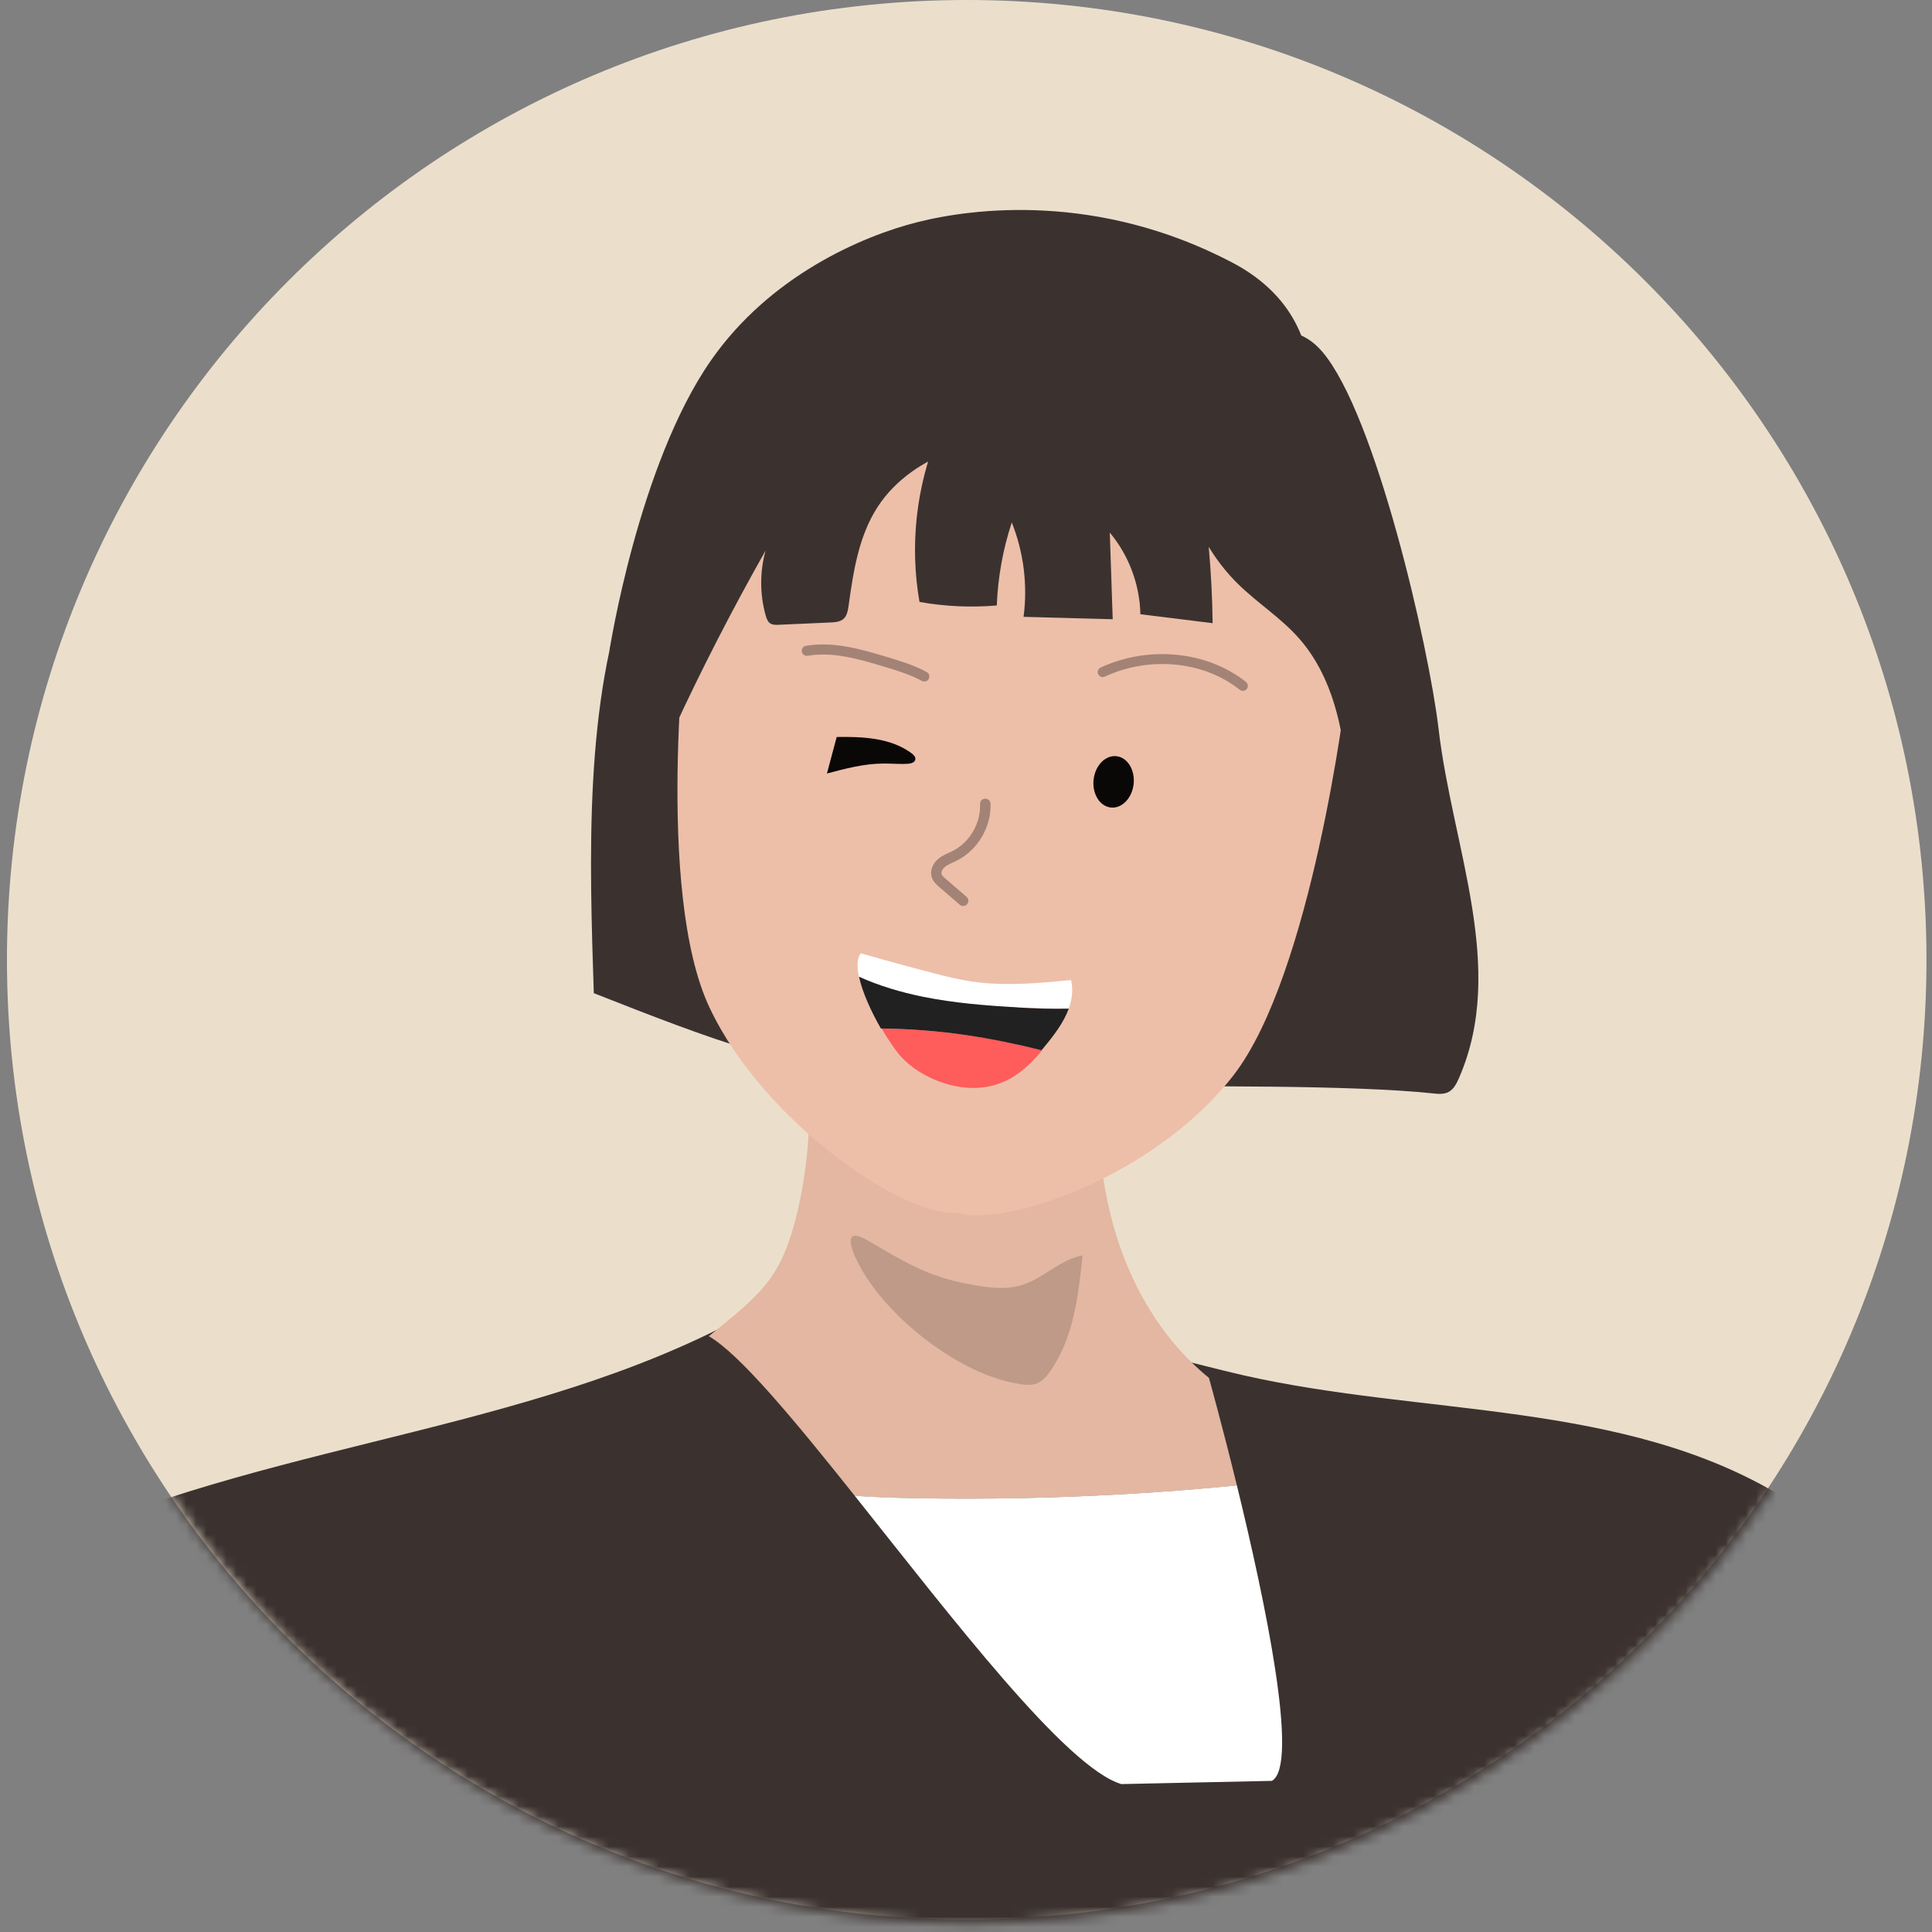 <svg width="192" height="192" viewBox="0 0 192 192" fill="none" xmlns="http://www.w3.org/2000/svg">
<rect x="0" y="0" width="192" height="192" fill="#808080" stroke="none"/>
<g clip-path="url(#clip0_1734_12060)">
<path d="M96.071 190.76C148.748 190.76 191.451 148.057 191.451 95.38C191.451 42.703 148.748 0 96.071 0C43.395 0 0.691 42.703 0.691 95.38C0.691 148.057 43.395 190.76 96.071 190.76Z" fill="#EBDFCC"/>
<mask id="mask0_1734_12060" style="mask-type:luminance" maskUnits="userSpaceOnUse" x="0" y="0" width="192" height="192">
<path d="M96.31 191.13C148.987 191.13 191.69 148.427 191.69 95.75C191.69 43.073 148.987 0.37 96.31 0.37C43.633 0.37 0.93 43.073 0.93 95.75C0.93 148.427 43.633 191.13 96.31 191.13Z" fill="white"/>
</mask>
<g mask="url(#mask0_1734_12060)">
<path d="M79.55 127.34C59.2 141.08 33.08 142.3 10.19 151.2C6.02 152.82 1.84 154.78 -1.2 158.05C-4.25 161.32 -5.96 166.18 -4.43 170.38C-3.43 173.12 -1.24 175.23 0.99 177.12C20.9 194.04 47.46 200.7 73.31 204.52C77.29 205.11 81.28 205.64 85.3 205.93C110.22 207.72 134.74 200.07 158.56 192.5C162.04 191.39 165.63 190.23 168.37 187.82C170.7 185.77 172.25 182.99 173.61 180.2C176.96 173.32 179.49 166.05 181.14 158.58C181.57 156.63 181.93 154.52 181.14 152.68C180.4 150.93 178.77 149.74 177.15 148.75C161.38 139.13 141.47 140.76 123.46 136.65C118.52 135.52 113.63 133.94 108.57 133.76C103.51 133.58 98.07 135.07 94.9 139.03" fill="#3B3230"/>
<path d="M67.51 50.8C59.36 54.93 52.41 60.95 45.62 66.96C43.17 69.12 40.57 71.62 40.32 74.82C40.02 78.69 43.23 81.88 46.19 84.49L54.46 91.77C57.62 94.55 61.1 97.48 65.34 97.86C67.24 98.03 69.14 97.67 71 97.23C79.59 95.23 87.81 91.75 95.17 87" fill="#EBDFCC"/>
<path d="M59.011 98.7C70.541 103.24 79.121 106.57 91.461 107.74C97.841 108.34 104.261 108.02 110.671 107.99C118.571 107.95 134.531 107.82 142.391 108.66C142.931 108.72 143.501 108.77 143.971 108.51C144.471 108.24 144.751 107.68 144.981 107.16C149.771 96.22 144.351 84.28 142.961 72.42C142.011 64.33 136.711 41.15 131.411 34.96C125.711 28.3 117.241 40.3 108.781 38.02C104.511 36.87 100.151 35.71 95.741 35.97C93.091 36.13 90.491 36.8 87.981 37.67C82.891 39.45 78.121 42.1 73.901 45.45C68.981 49.36 64.981 51.36 62.771 57.11C57.991 69.56 58.591 85.59 59.011 98.71V98.7Z" fill="#3B3230"/>
<path d="M122.921 147.62C121.431 141.53 120.141 136.93 120.141 136.93C115.231 132.93 112.121 127.3 110.551 121.44C108.981 115.57 108.861 109.46 109.231 103.42H80.311C80.671 109.45 80.561 115.57 78.991 121.44C77.421 127.31 75.341 128.79 70.441 132.79C73.491 134.54 78.921 141.09 84.951 148.66C86.761 148.79 88.581 148.86 90.381 148.89C101.241 149.11 112.111 148.68 122.931 147.63L122.921 147.62Z" fill="#E3B7A1"/>
<path d="M90.371 148.88C88.561 148.84 86.751 148.78 84.941 148.65C94.651 160.83 105.941 175.65 111.431 177.3L126.401 176.98C129.171 175.42 125.691 158.95 122.921 147.62C112.111 148.68 101.231 149.1 90.371 148.88Z" fill="white"/>
<path d="M133.751 69C133.751 69 130.381 96.77 122.591 106.85C114.791 116.93 99.781 122.07 95.011 120.5C90.021 121.01 75.961 111.67 70.521 100.15C65.071 88.63 68.241 61.88 68.241 61.88L101.401 48.44L118.801 50.33L125.021 52.72L133.751 69Z" fill="#EDBFA9"/>
<path d="M95.658 90.03C95.558 90.02 95.458 89.98 95.378 89.91L93.328 88.14C93.078 87.92 92.738 87.63 92.598 87.18C92.368 86.47 92.768 85.74 93.258 85.34C93.588 85.07 93.948 84.91 94.298 84.75C94.408 84.7 94.528 84.65 94.638 84.59C96.348 83.74 97.478 81.82 97.398 79.91C97.388 79.62 97.608 79.38 97.898 79.37C98.178 79.37 98.428 79.58 98.438 79.87C98.528 82.17 97.158 84.49 95.098 85.52C94.978 85.58 94.848 85.64 94.718 85.7C94.418 85.84 94.128 85.97 93.908 86.15C93.688 86.33 93.498 86.64 93.578 86.87C93.628 87.04 93.828 87.21 94.008 87.36L96.058 89.13C96.278 89.32 96.298 89.64 96.108 89.86C95.988 89.99 95.828 90.05 95.658 90.04V90.03Z" fill="#A38375"/>
<path d="M101.47 137.57C102.01 137.64 102.58 137.68 103.08 137.47C103.62 137.25 104.01 136.78 104.34 136.31C106.68 133.01 107.17 128.78 107.58 124.76C105.35 125.17 103.68 127.07 101.51 127.72C99.8 128.24 97.96 127.93 96.2 127.6C92.1 126.84 89.71 125.3 86.24 123.28C83.67 121.79 84.52 124.17 85.54 126C88.38 131.13 95.61 136.77 101.47 137.56V137.57Z" fill="#BF9A88"/>
<path d="M69.312 57.63C70.572 55.84 72.352 54.5 74.112 53.2C76.482 51.46 78.872 49.74 81.462 48.34C88.802 44.35 97.562 43.06 105.742 44.75C108.772 45.38 111.712 46.39 114.622 47.46C120.472 49.62 126.632 52.32 129.882 57.64C131.482 60.25 132.222 63.28 132.952 66.25C133.252 67.48 133.552 68.75 133.422 70.01C133.292 71.27 132.632 72.56 131.472 73.09C130.032 73.75 128.362 73.09 126.912 72.43C124.772 71.45 122.632 70.47 120.502 69.49C117.852 68.28 115.192 67.06 112.402 66.23C107.752 64.85 102.852 64.58 98.002 64.46C90.742 64.27 83.482 64.38 76.232 64.77C74.222 64.88 70.482 65.61 68.722 64.17C66.772 62.58 68.142 59.3 69.312 57.63Z" fill="#EDBFA9"/>
<path d="M93.19 43.18C91.04 48.41 90.4 54.25 91.38 59.82C93.91 60.27 96.5 60.39 99.06 60.17C99.17 57.37 99.67 54.58 100.55 51.92C101.73 54.88 102.14 58.14 101.72 61.3C104.67 61.38 107.63 61.46 110.58 61.54C110.48 58.67 110.39 55.8 110.29 52.93C112.18 55.18 113.27 58.1 113.33 61.04C115.72 61.34 118.12 61.63 120.51 61.93C120.48 59.4 120.35 56.86 120.12 54.34C120.93 55.68 121.91 56.93 123.03 58.03C124.95 59.92 127.27 61.38 129.06 63.4C133.24 68.11 133.83 74.91 134.21 81.19C135.47 78.94 135.71 76.28 135.72 73.71C135.75 67.86 134.74 62 132.76 56.49C132.32 55.28 131.84 54.07 131.22 52.94C128.58 48.07 123.78 44.75 118.86 42.2C113.24 39.28 107.24 37.1 101.06 35.73C99.02 35.28 96.95 34.92 94.86 34.98C91.9 35.07 89.04 36.02 86.23 36.96C84.19 37.64 82.14 38.33 80.29 39.44C78.03 40.8 76.18 42.75 74.36 44.66C73.29 45.78 72.23 46.91 71.16 48.03C70.09 49.16 69.01 50.3 68.19 51.63C66.33 54.67 66.05 58.41 66.25 61.96C66.45 65.51 67.09 69.06 66.9 72.61C69.71 66.52 72.78 60.55 76.08 54.72C75.5 56.82 75.5 59.09 76.1 61.19C76.18 61.46 76.28 61.75 76.5 61.92C76.75 62.11 77.1 62.11 77.42 62.09C79.12 62.01 80.83 61.94 82.53 61.86C82.99 61.84 83.5 61.8 83.84 61.49C84.18 61.18 84.26 60.68 84.33 60.22C84.8 56.8 85.34 53.26 87.23 50.36C88.98 47.67 91.8 45.77 94.84 44.72" fill="#3B3230"/>
<path d="M60.57 64.65C60.57 64.65 79.57 28.91 128.16 48.02C128.16 48.02 135.7 33.02 122.42 26.07C109.14 19.12 96.77 20.67 91.2 22.07C85.63 23.47 76.5 27.43 70.66 35.81C63.45 46.15 60.57 64.64 60.57 64.64V64.65Z" fill="#3B3230"/>
<path d="M96.191 102.89C93.351 102.47 90.471 102.25 87.621 102.22C88.361 103.5 89.131 104.59 89.681 105.16C91.501 107.04 94.791 108.46 97.791 108.05C100.501 107.68 102.201 106 103.581 104.37C101.151 103.77 98.691 103.25 96.201 102.88L96.191 102.89Z" fill="#FF5C5C"/>
<path d="M101.1 100.11C102.8 100.2 104.52 100.26 106.21 100.23C106.54 99.32 106.67 98.38 106.44 97.4C103.81 97.65 101.16 97.9 98.46 97.74C95.74 97.58 93.47 96.89 90.9 96.22C89.39 95.83 85.54 94.74 85.54 94.74C85.16 95.24 85.15 96.08 85.36 97.07C87.33 97.96 89.5 98.61 91.71 99.06C94.79 99.68 97.95 99.94 101.09 100.11H101.1Z" fill="white"/>
<path d="M101.101 100.11C97.961 99.94 94.801 99.68 91.721 99.06C89.511 98.61 87.341 97.96 85.371 97.07C85.701 98.63 86.601 100.57 87.541 102.21C90.391 102.24 93.271 102.46 96.111 102.88C98.611 103.25 101.071 103.76 103.501 104.37C103.551 104.31 103.601 104.25 103.651 104.2C104.691 102.96 105.701 101.64 106.211 100.24C104.521 100.28 102.801 100.22 101.101 100.12V100.11Z" fill="#212121"/>
<path d="M94.03 36.13C99.83 35.37 105.73 35.39 111.53 36.18C111.69 36.2 110.3 32.35 110.09 32.02C109.23 30.63 108.04 29.45 106.65 28.61C104.4 27.26 100.86 26.01 98.19 26.1C92.75 26.27 86.02 37.18 94.03 36.13Z" fill="#3B3230"/>
<path d="M123.501 68.65C123.391 68.65 123.281 68.61 123.191 68.54C119.621 65.7 114.241 65.18 109.801 67.24C109.551 67.36 109.251 67.24 109.141 67C109.021 66.75 109.141 66.45 109.381 66.34C114.161 64.13 119.961 64.7 123.821 67.77C124.041 67.94 124.071 68.26 123.901 68.47C123.801 68.59 123.651 68.66 123.511 68.66L123.501 68.65Z" fill="#A38375"/>
<path d="M91.86 67.73C91.78 67.73 91.7 67.71 91.62 67.67C90.43 67.02 89.08 66.62 87.79 66.23C85.45 65.53 82.79 64.73 80.26 65.17C79.99 65.21 79.73 65.03 79.68 64.76C79.63 64.49 79.82 64.23 80.09 64.18C82.86 63.71 85.63 64.54 88.08 65.27C89.43 65.68 90.82 66.09 92.1 66.79C92.34 66.92 92.43 67.23 92.3 67.47C92.21 67.64 92.04 67.73 91.86 67.73Z" fill="#A38375"/>
</g>
<path d="M108.679 77.48C108.529 78.89 109.289 80.13 110.389 80.25C111.489 80.37 112.499 79.33 112.659 77.92C112.809 76.51 112.049 75.27 110.949 75.15C109.849 75.03 108.839 76.07 108.679 77.48Z" fill="#0A0807"/>
<path d="M83.16 73.24C85.74 73.2 88.52 73.32 90.59 74.86C90.8 75.01 91.02 75.24 90.96 75.49C90.9 75.78 90.54 75.88 90.24 75.9C89.42 75.96 88.6 75.87 87.78 75.88C85.88 75.89 84.02 76.38 82.18 76.87L83.15 73.24H83.16Z" fill="#0A0807"/>
</g>
<defs>
<clipPath id="clip0_1734_12060">
<rect width="192" height="192" fill="white"/>
</clipPath>
</defs>
</svg>
